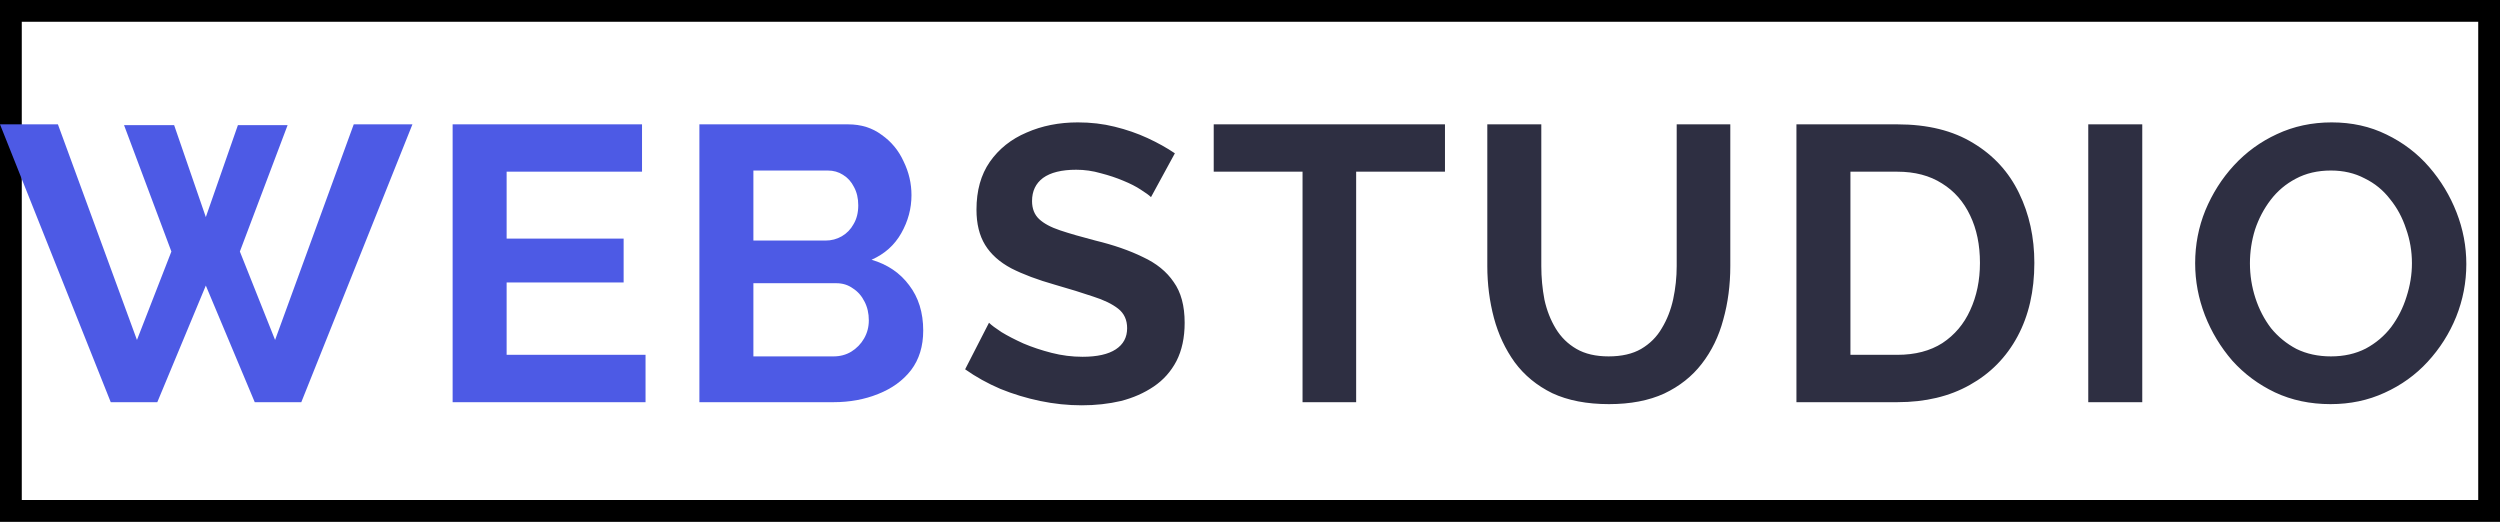<svg width="115" height="24" viewBox="0 0 115 24" fill="none" xmlns="http://www.w3.org/2000/svg">
<rect x="0" y="0" width="115" height="24" fill="#808080" stroke="none"/>
<rect x="0.5" y="0.5" width="114" height="23" fill="white"/>
<rect x="0.5" y="0.5" width="114" height="23" stroke="black"/>
<rect x="0.5" y="0.5" width="114" height="23" stroke="black" stroke-opacity="0.2"/>
<path d="M5.706 5.756H8.01L9.468 9.986L10.944 5.756H13.23L11.034 11.57L12.654 15.638L16.272 5.72H18.972L13.86 18.5H11.718L9.468 13.136L7.236 18.5H5.094L0 5.72H2.664L6.3 15.638L7.884 11.57L5.706 5.756ZM29.695 16.322V18.5H20.821V5.72H29.533V7.898H23.305V10.976H28.687V12.992H23.305V16.322H29.695ZM42.468 15.206C42.468 15.926 42.282 16.532 41.91 17.024C41.538 17.504 41.034 17.87 40.398 18.122C39.774 18.374 39.09 18.5 38.346 18.5H32.172V5.72H39.012C39.612 5.72 40.128 5.882 40.56 6.206C41.004 6.518 41.34 6.926 41.568 7.43C41.808 7.922 41.928 8.438 41.928 8.978C41.928 9.59 41.772 10.172 41.46 10.724C41.148 11.276 40.692 11.684 40.092 11.948C40.824 12.164 41.4 12.554 41.82 13.118C42.252 13.682 42.468 14.378 42.468 15.206ZM39.966 14.738C39.966 14.414 39.9 14.126 39.768 13.874C39.636 13.61 39.456 13.406 39.228 13.262C39.012 13.106 38.76 13.028 38.472 13.028H34.656V16.394H38.346C38.646 16.394 38.916 16.322 39.156 16.178C39.408 16.022 39.606 15.818 39.75 15.566C39.894 15.314 39.966 15.038 39.966 14.738ZM34.656 7.844V11.066H37.968C38.244 11.066 38.496 11 38.724 10.868C38.952 10.736 39.132 10.55 39.264 10.31C39.408 10.07 39.48 9.782 39.48 9.446C39.48 9.122 39.414 8.84 39.282 8.6C39.162 8.36 38.994 8.174 38.778 8.042C38.574 7.91 38.34 7.844 38.076 7.844H34.656Z" fill="#4D5AE5"/>
<path d="M52.946 9.068C52.862 8.984 52.706 8.87 52.478 8.726C52.262 8.582 51.992 8.444 51.668 8.312C51.356 8.18 51.014 8.066 50.642 7.97C50.27 7.862 49.892 7.808 49.508 7.808C48.836 7.808 48.326 7.934 47.978 8.186C47.642 8.438 47.474 8.792 47.474 9.248C47.474 9.596 47.582 9.872 47.798 10.076C48.014 10.28 48.338 10.454 48.77 10.598C49.202 10.742 49.742 10.898 50.39 11.066C51.23 11.27 51.956 11.522 52.568 11.822C53.192 12.11 53.666 12.494 53.99 12.974C54.326 13.442 54.494 14.066 54.494 14.846C54.494 15.53 54.368 16.118 54.116 16.61C53.864 17.09 53.516 17.48 53.072 17.78C52.628 18.08 52.124 18.302 51.56 18.446C50.996 18.578 50.396 18.644 49.76 18.644C49.124 18.644 48.488 18.578 47.852 18.446C47.216 18.314 46.604 18.128 46.016 17.888C45.428 17.636 44.888 17.336 44.396 16.988L45.494 14.846C45.602 14.954 45.794 15.098 46.07 15.278C46.346 15.446 46.682 15.62 47.078 15.8C47.474 15.968 47.906 16.112 48.374 16.232C48.842 16.352 49.316 16.412 49.796 16.412C50.468 16.412 50.978 16.298 51.326 16.07C51.674 15.842 51.848 15.518 51.848 15.098C51.848 14.714 51.71 14.414 51.434 14.198C51.158 13.982 50.774 13.796 50.282 13.64C49.79 13.472 49.208 13.292 48.536 13.1C47.732 12.872 47.06 12.62 46.52 12.344C45.98 12.056 45.578 11.696 45.314 11.264C45.05 10.832 44.918 10.292 44.918 9.644C44.918 8.768 45.122 8.036 45.53 7.448C45.95 6.848 46.514 6.398 47.222 6.098C47.93 5.786 48.716 5.63 49.58 5.63C50.18 5.63 50.744 5.696 51.272 5.828C51.812 5.96 52.316 6.134 52.784 6.35C53.252 6.566 53.672 6.8 54.044 7.052L52.946 9.068ZM66.469 7.898H62.383V18.5H59.917V7.898H55.831V5.72H66.469V7.898ZM74.014 18.59C72.994 18.59 72.124 18.422 71.404 18.086C70.696 17.738 70.12 17.264 69.676 16.664C69.244 16.064 68.926 15.386 68.722 14.63C68.518 13.862 68.416 13.064 68.416 12.236V5.72H70.9V12.236C70.9 12.764 70.948 13.28 71.044 13.784C71.152 14.276 71.326 14.72 71.566 15.116C71.806 15.512 72.124 15.824 72.52 16.052C72.916 16.28 73.408 16.394 73.996 16.394C74.596 16.394 75.094 16.28 75.49 16.052C75.898 15.812 76.216 15.494 76.444 15.098C76.684 14.702 76.858 14.258 76.966 13.766C77.074 13.262 77.128 12.752 77.128 12.236V5.72H79.594V12.236C79.594 13.112 79.486 13.934 79.27 14.702C79.066 15.47 78.736 16.148 78.28 16.736C77.836 17.312 77.26 17.768 76.552 18.104C75.844 18.428 74.998 18.59 74.014 18.59ZM82.636 18.5V5.72H87.28C88.672 5.72 89.836 6.008 90.772 6.584C91.708 7.148 92.41 7.916 92.878 8.888C93.346 9.848 93.58 10.916 93.58 12.092C93.58 13.388 93.322 14.516 92.806 15.476C92.29 16.436 91.558 17.18 90.61 17.708C89.674 18.236 88.564 18.5 87.28 18.5H82.636ZM91.078 12.092C91.078 11.264 90.928 10.538 90.628 9.914C90.328 9.278 89.896 8.786 89.332 8.438C88.768 8.078 88.084 7.898 87.28 7.898H85.12V16.322H87.28C88.096 16.322 88.786 16.142 89.35 15.782C89.914 15.41 90.34 14.906 90.628 14.27C90.928 13.622 91.078 12.896 91.078 12.092ZM96.06 18.5V5.72H98.544V18.5H96.06ZM107.205 18.59C106.269 18.59 105.417 18.41 104.649 18.05C103.893 17.69 103.239 17.204 102.687 16.592C102.147 15.968 101.727 15.272 101.427 14.504C101.127 13.724 100.977 12.926 100.977 12.11C100.977 11.258 101.133 10.448 101.445 9.68C101.769 8.9 102.207 8.21 102.759 7.61C103.323 6.998 103.983 6.518 104.739 6.17C105.507 5.81 106.347 5.63 107.259 5.63C108.183 5.63 109.023 5.816 109.779 6.188C110.547 6.56 111.201 7.058 111.741 7.682C112.281 8.306 112.701 9.002 113.001 9.77C113.301 10.538 113.451 11.33 113.451 12.146C113.451 12.986 113.295 13.796 112.983 14.576C112.671 15.344 112.233 16.034 111.669 16.646C111.117 17.246 110.457 17.72 109.689 18.068C108.933 18.416 108.105 18.59 107.205 18.59ZM103.497 12.11C103.497 12.662 103.581 13.196 103.749 13.712C103.917 14.228 104.157 14.69 104.469 15.098C104.793 15.494 105.183 15.812 105.639 16.052C106.107 16.28 106.635 16.394 107.223 16.394C107.823 16.394 108.357 16.274 108.825 16.034C109.293 15.782 109.683 15.452 109.995 15.044C110.307 14.624 110.541 14.162 110.697 13.658C110.865 13.142 110.949 12.626 110.949 12.11C110.949 11.558 110.859 11.03 110.679 10.526C110.511 10.01 110.265 9.554 109.941 9.158C109.629 8.75 109.239 8.432 108.771 8.204C108.315 7.964 107.799 7.844 107.223 7.844C106.611 7.844 106.071 7.97 105.603 8.222C105.147 8.462 104.763 8.786 104.451 9.194C104.139 9.602 103.899 10.058 103.731 10.562C103.575 11.066 103.497 11.582 103.497 12.11Z" fill="#2E2F42"/>
</svg>
